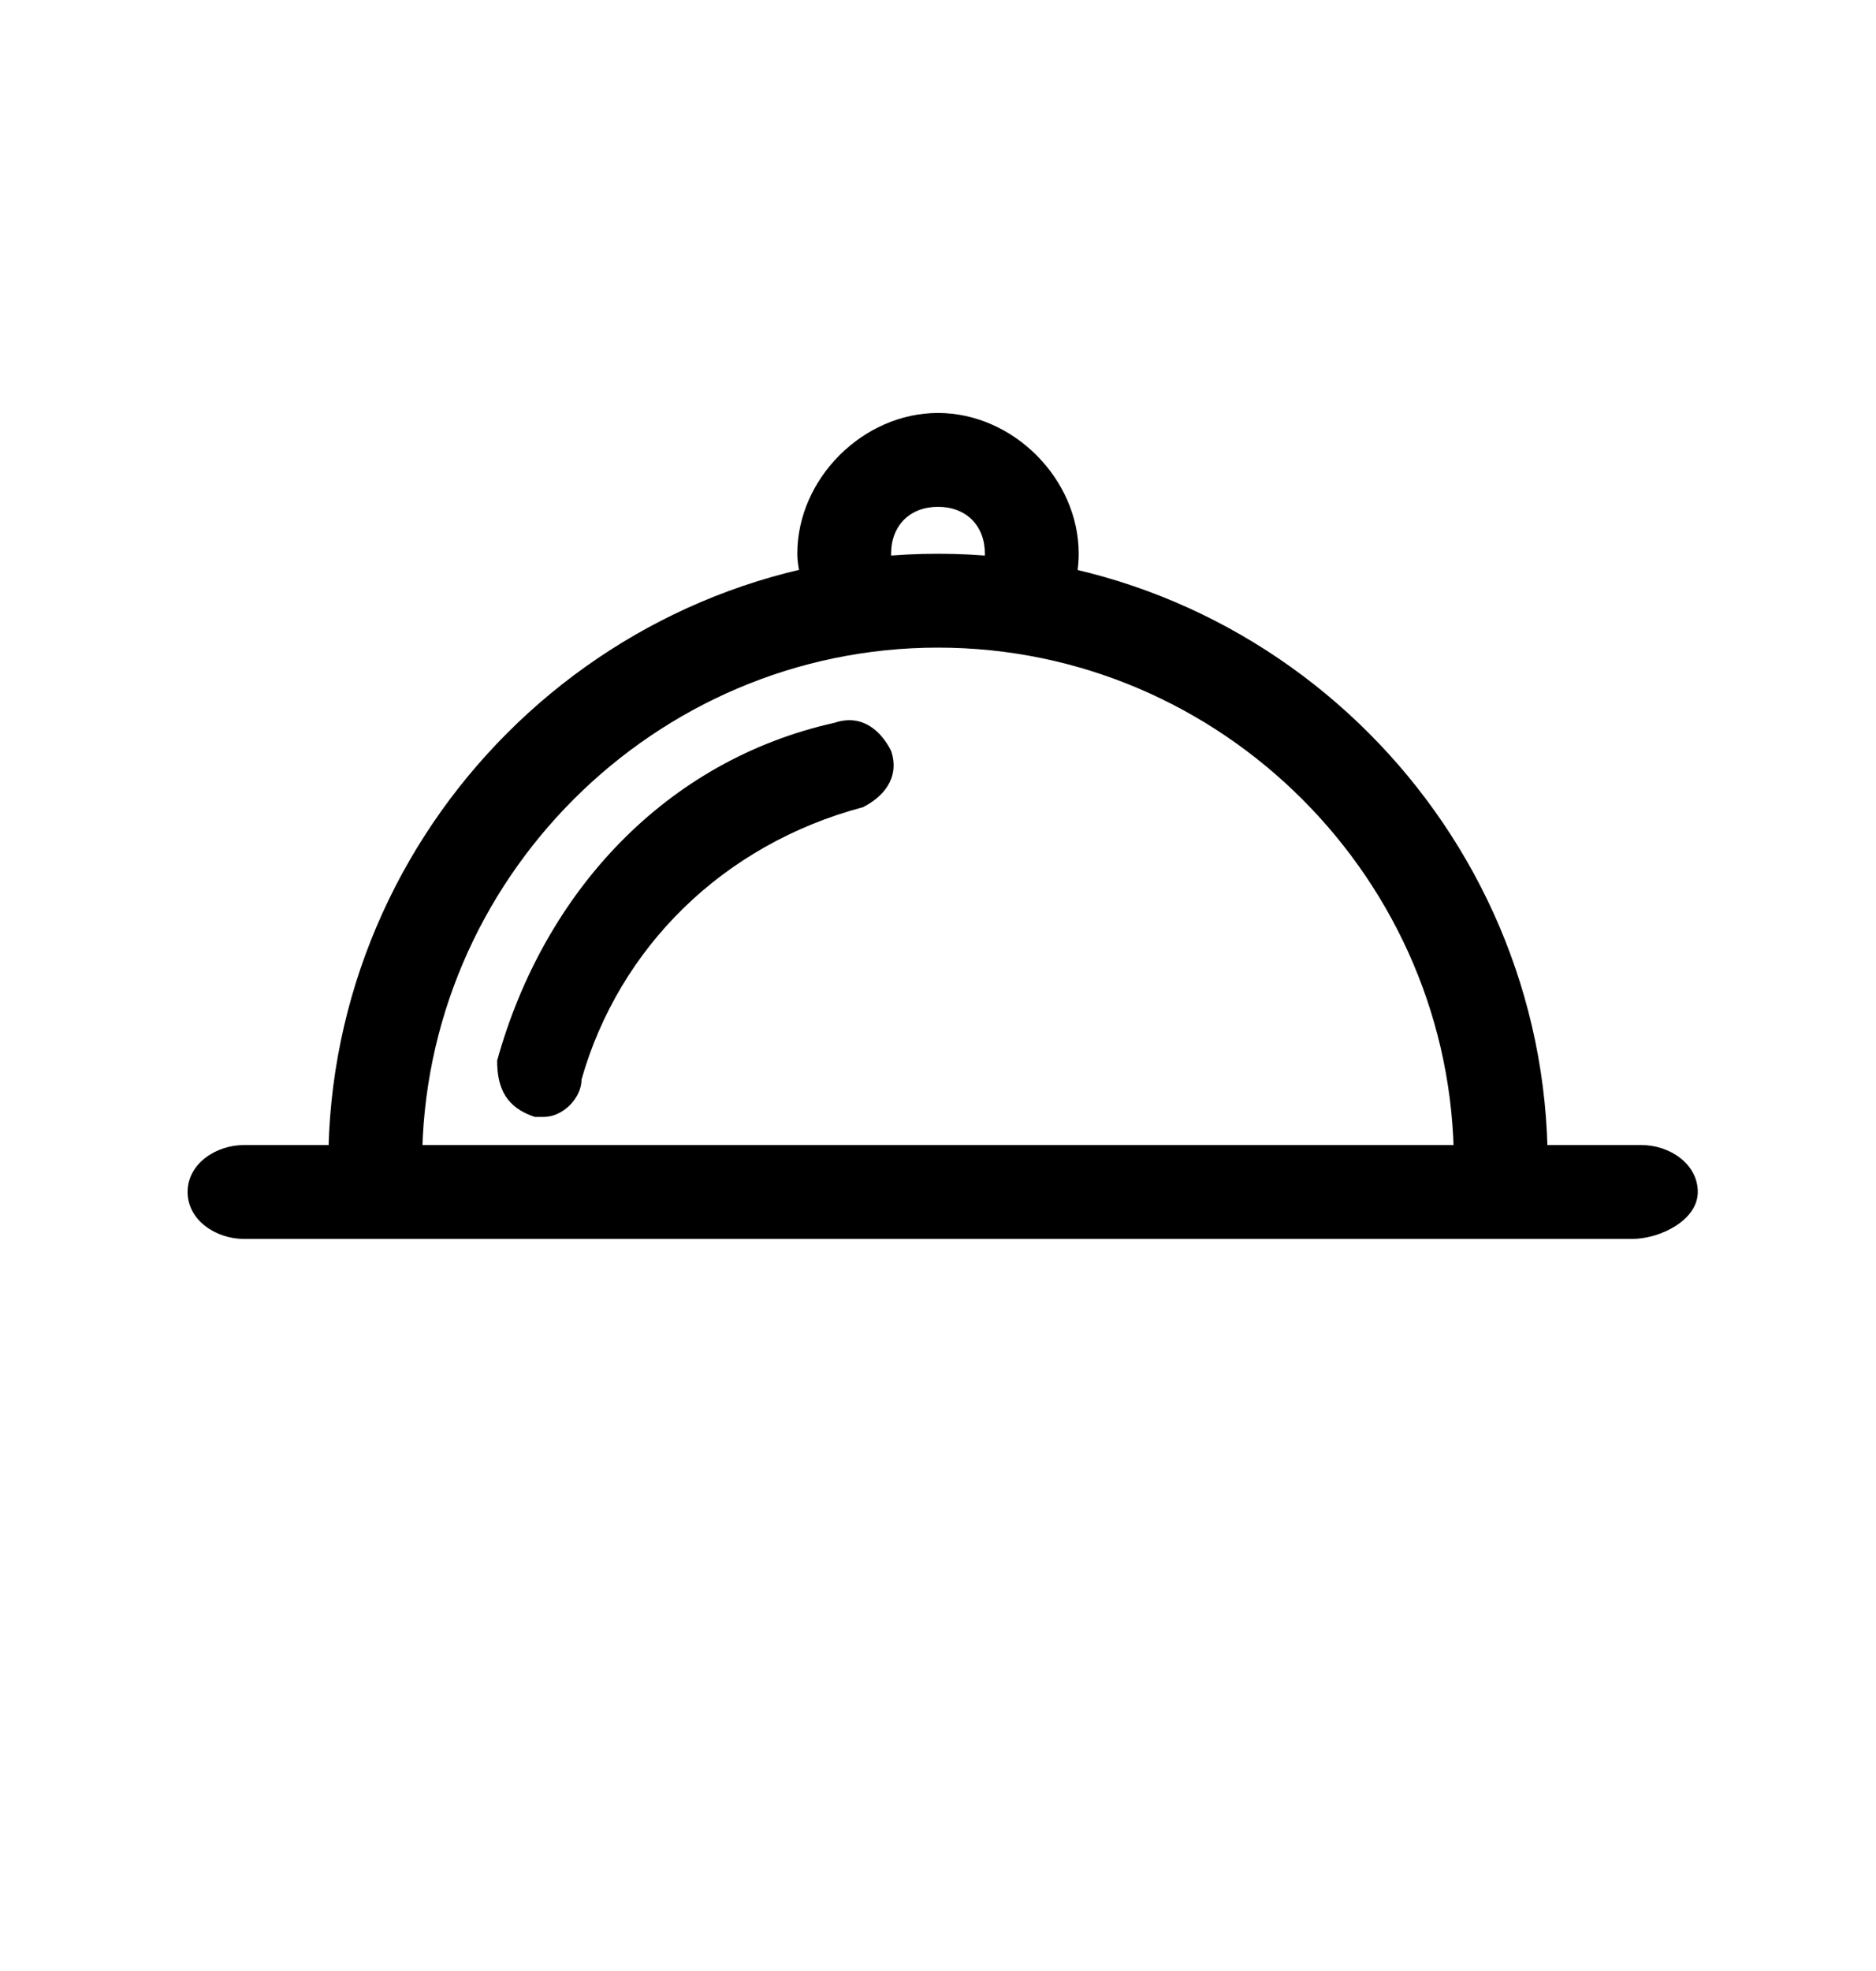<svg width="20" height="21" viewBox="0 0 20 21" fill="none" xmlns="http://www.w3.org/2000/svg">
<path d="M4 12.4C4 9.1 6.7 6.4 10 6.4C13.3 6.4 16 9.1 16 12.4" stroke="black" stroke-miterlimit="10"/>
<path d="M10 6.4C9.7 6.4 9.5 6.2 9.5 5.9C9.5 5.6 9.7 5.4 10 5.4C10.3 5.4 10.5 5.6 10.5 5.9C10.5 6.2 10.3 6.4 10 6.4C10.5 6.4 10.9 6.5 11.3 6.6C11.4 6.4 11.5 6.2 11.5 5.9C11.5 5.1 10.8 4.4 10 4.4C9.2 4.4 8.5 5.1 8.5 5.9C8.5 6.1 8.6 6.4 8.7 6.6C9.1 6.5 9.5 6.4 10 6.4Z" fill="black"/>
<path d="M5.8 11.9H5.7C5.4 11.8 5.3 11.6 5.3 11.3C5.8 9.5 7.1 8.1 8.9 7.7C9.2 7.6 9.4 7.8 9.5 8C9.6 8.3 9.4 8.5 9.2 8.6C7.7 9 6.6 10.1 6.2 11.5C6.2 11.7 6 11.9 5.8 11.9Z" fill="black"/>
<path d="M17.4 13.2H2.6C2.3 13.2 2 13 2 12.7C2 12.4 2.3 12.2 2.6 12.2H17.5C17.8 12.2 18.1 12.4 18.1 12.7C18.1 13 17.7 13.2 17.4 13.2Z" fill="black"/>
</svg>
